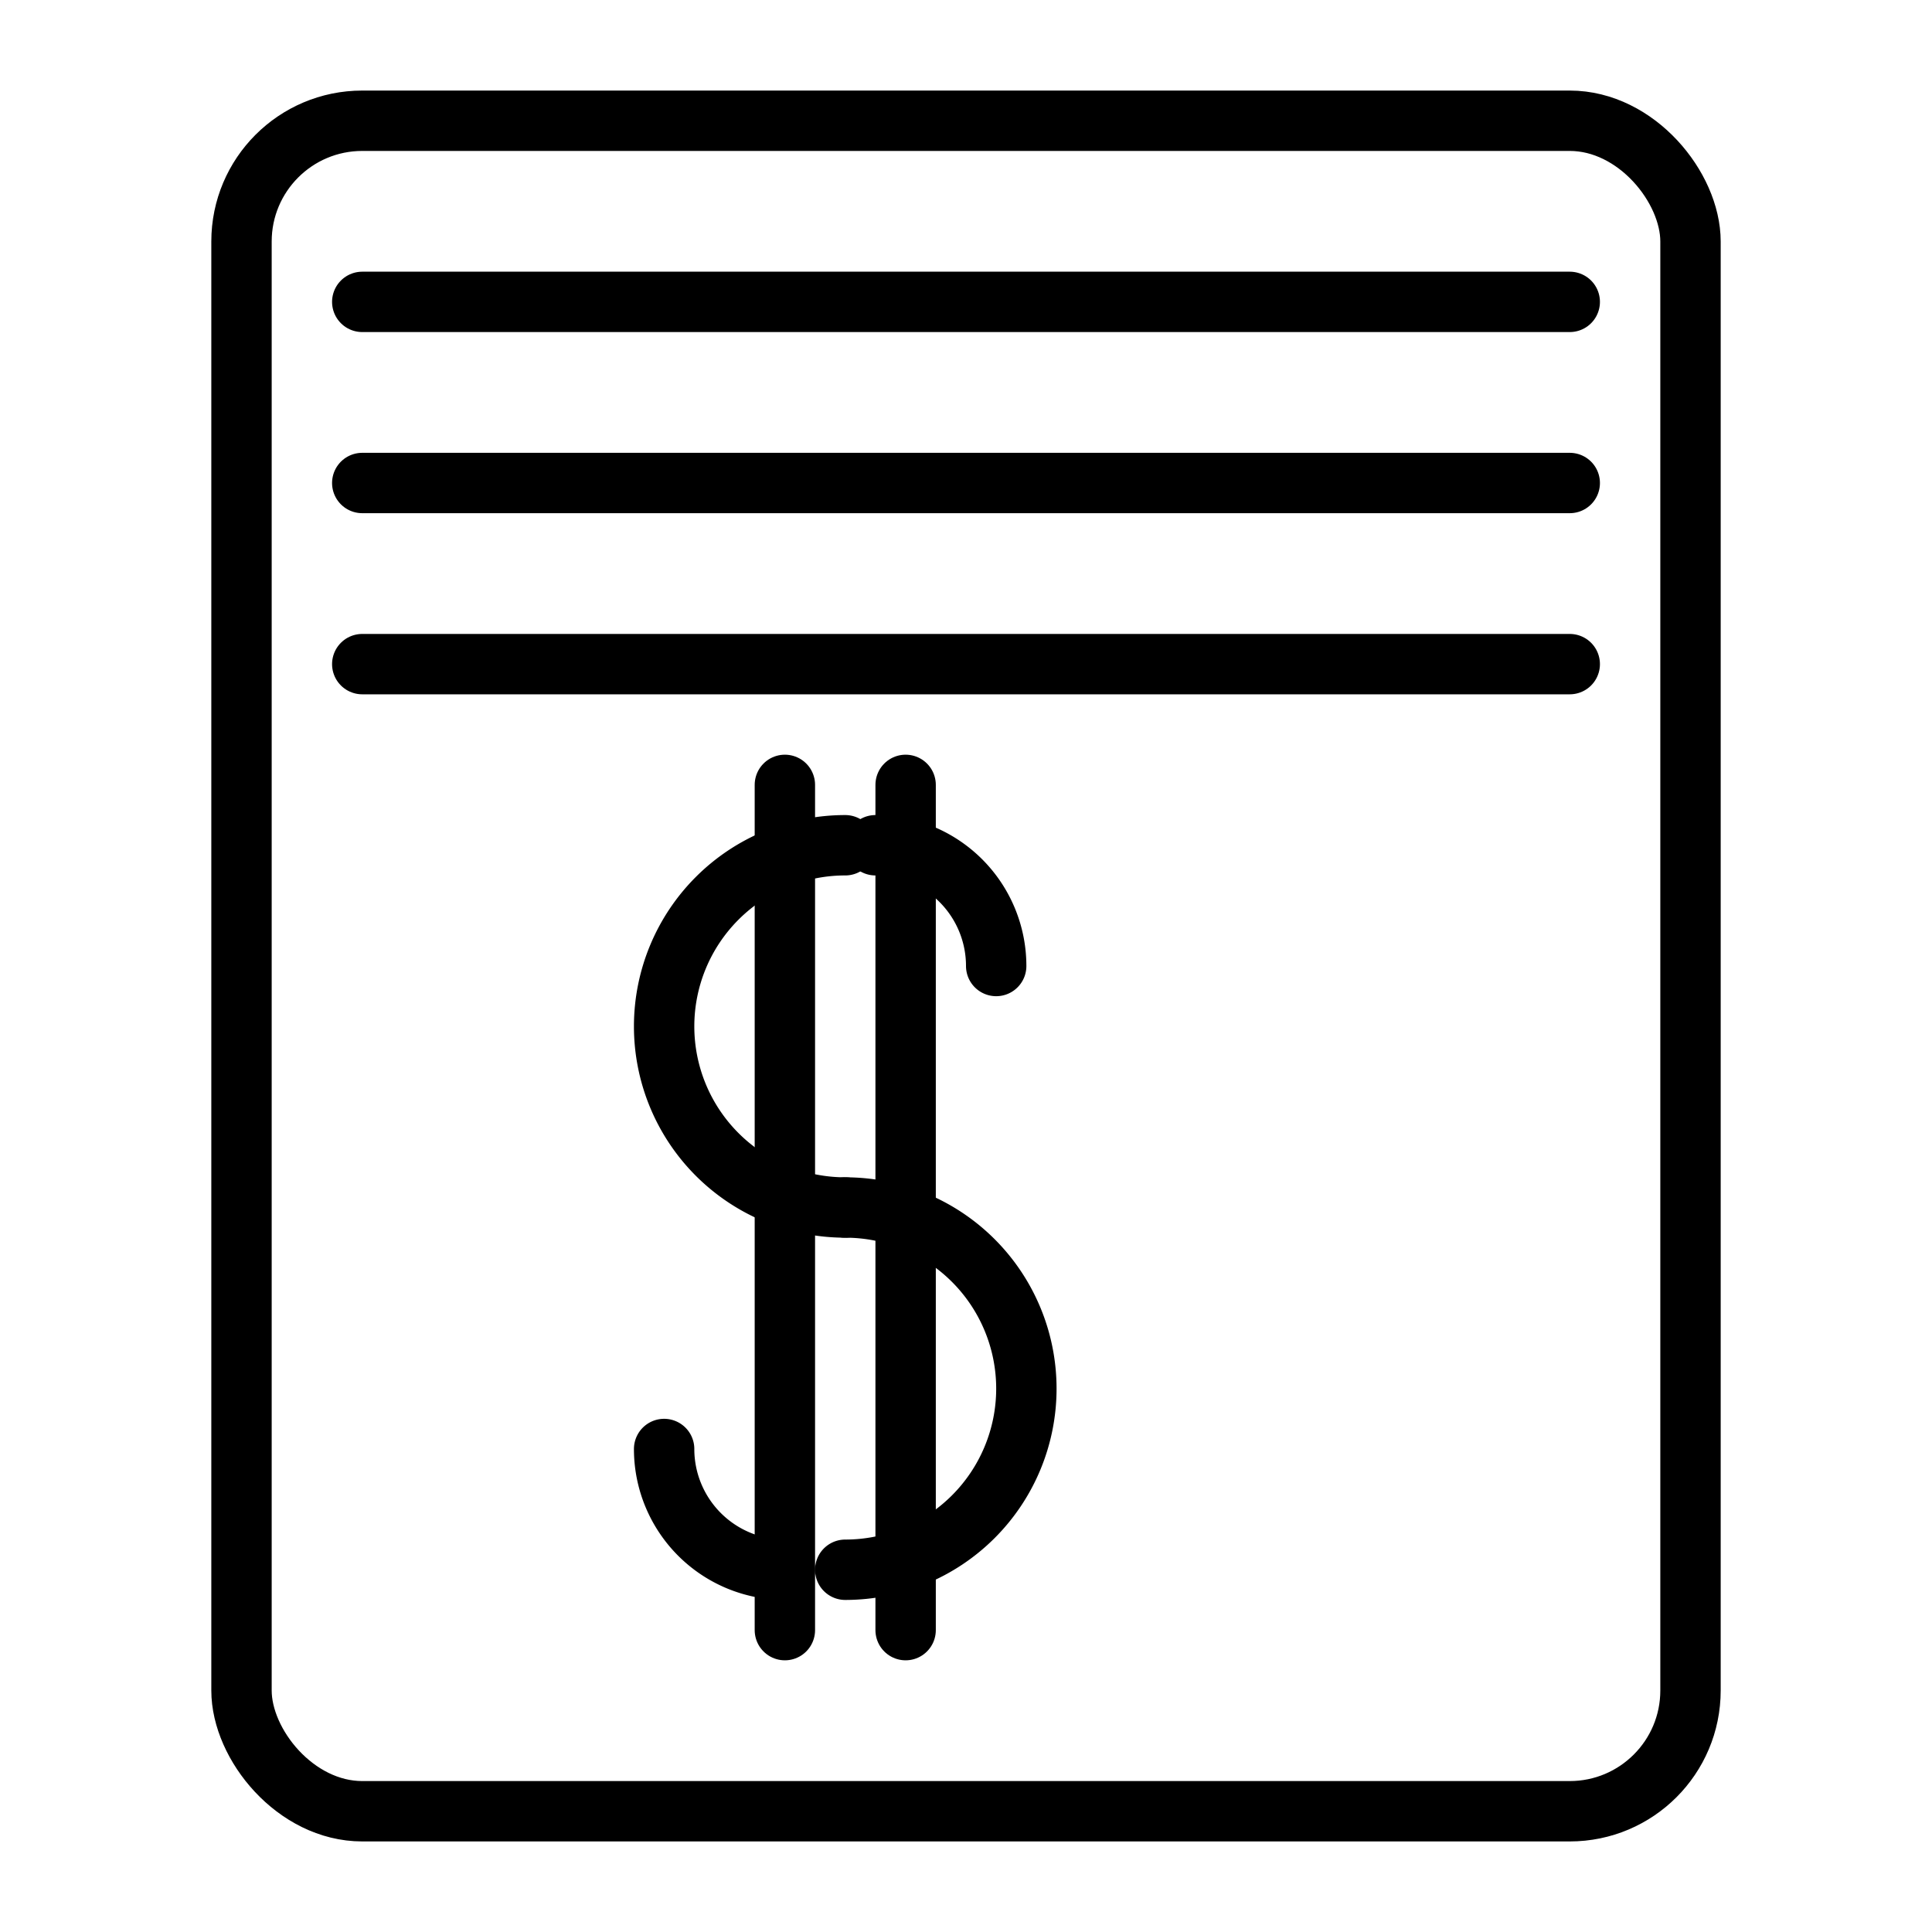 <svg id="facturas" xmlns="http://www.w3.org/2000/svg" width="64" height="64" viewBox="0 0 64 64" fill="none" stroke="currentColor" stroke-width="2" stroke-linecap="round" stroke-linejoin="round">
  <!-- Rectángulo para representar la factura -->
  <rect x="8" y="4" width="48" height="56" fill="none" stroke="currentColor" stroke-width="2" rx="4" ry="4"></rect>
  <!-- Líneas horizontales para simular texto en la factura -->
  <line x1="12" y1="10" x2="52" y2="10" stroke="currentColor" stroke-width="2"></line>
  <line x1="12" y1="16" x2="52" y2="16" stroke="currentColor" stroke-width="2"></line>
  <line x1="12" y1="22" x2="52" y2="22" stroke="currentColor" stroke-width="2"></line>
  <!-- Dos semicírculos uno encima del otro para formar una 'S' regular más grande -->
  <path d="M28 40a6 6 0 0 1 0 12" fill="none" stroke="currentColor" stroke-width="2"></path>
  <path d="M28 38a6 6 0 0 0 0 12" fill="none" stroke="currentColor" stroke-width="2" transform="translate(0, -10)"></path>
  <!-- Cuartos de círculo en los extremos para completar la 'S' más grande -->
  <path d="M29 28a4 4 0 0 1 4 4" fill="none" stroke="currentColor" stroke-width="2"></path>
  <path d="M22 48a4 4 0 0 0 4 4" fill="none" stroke="currentColor" stroke-width="2"></path>
  <!-- Barras verticales para el símbolo del dólar más grandes -->
  <line x1="26" y1="26" x2="26" y2="54" stroke="currentColor" stroke-width="2"></line>
  <line x1="30" y1="26" x2="30" y2="54" stroke="currentColor" stroke-width="2"></line>
</svg>

